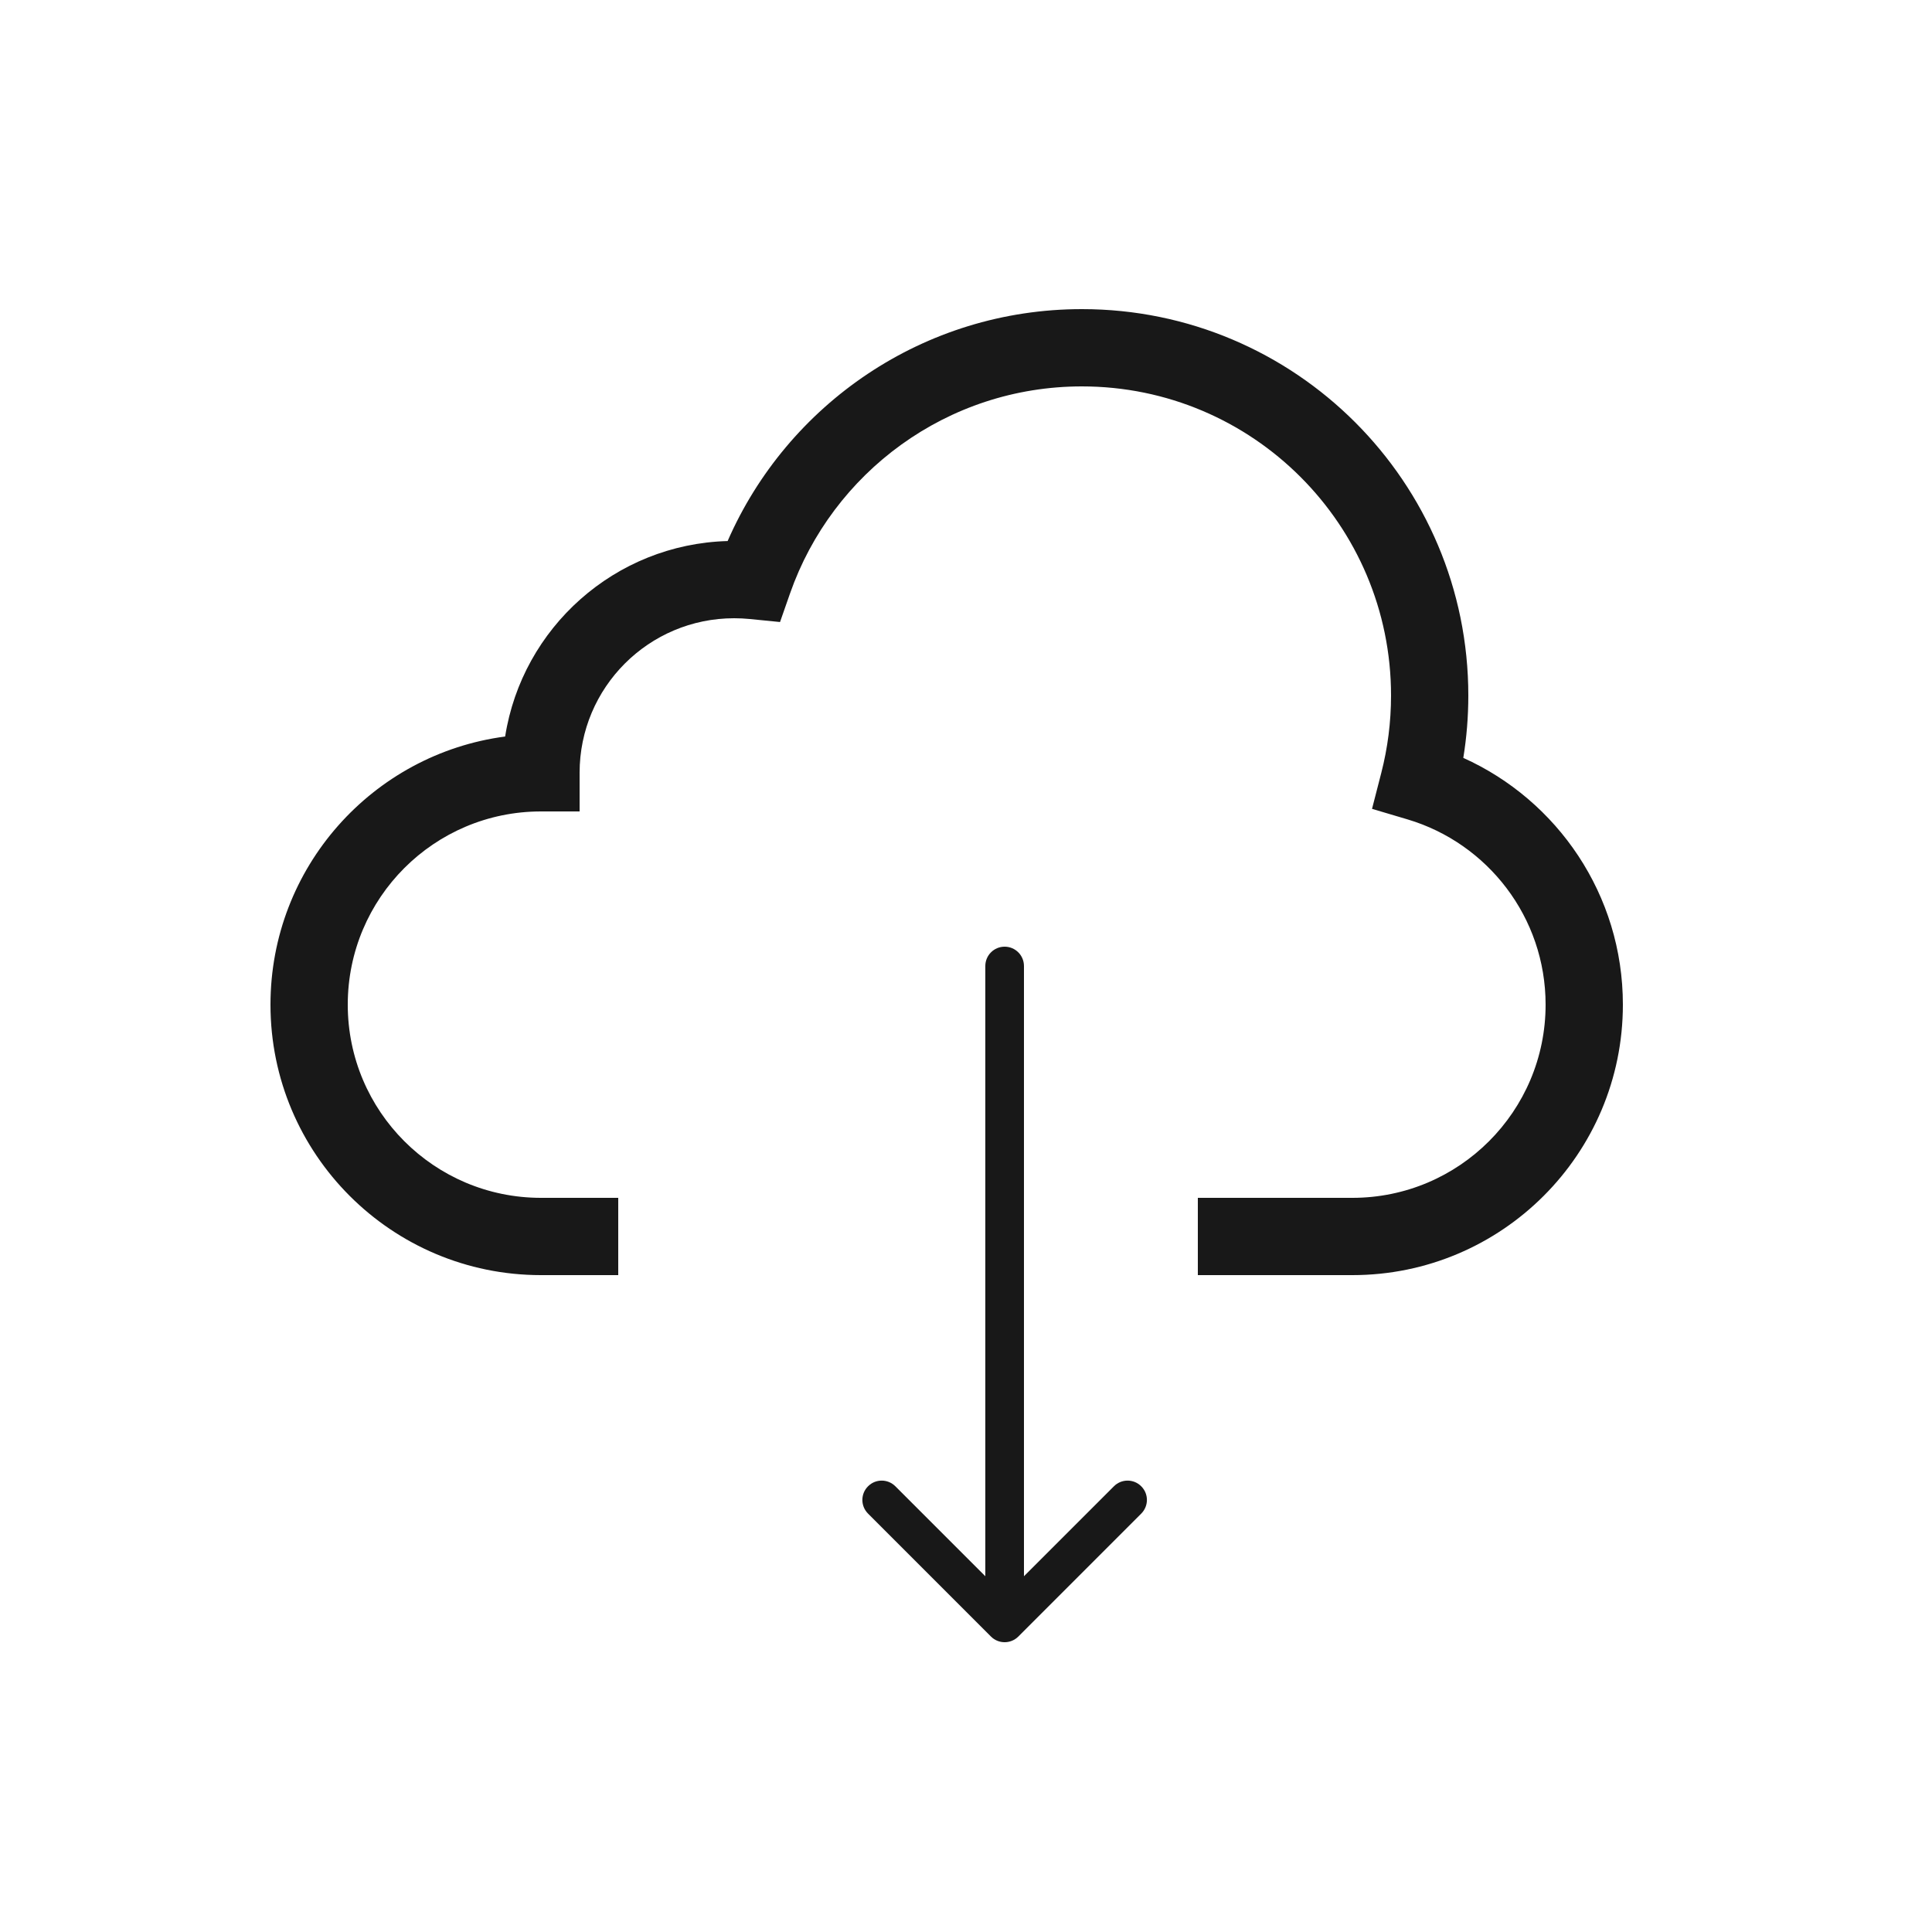 <svg width="50" height="50" viewBox="0 0 50 50" fill="none" xmlns="http://www.w3.org/2000/svg">
<path d="M20.447 15.355C21.54 12.235 24.51 10 28 10C32.418 10 36 13.582 36 18C36 18.692 35.912 19.362 35.748 20L35.508 20.933L36.431 21.207C38.496 21.823 40 23.737 40 26C40 28.761 37.761 31 35 31H31V33H35C38.866 33 42 29.866 42 26C42 23.156 40.304 20.71 37.87 19.614C37.956 19.088 38 18.549 38 18C38 12.477 33.523 8 28 8C23.897 8 20.373 10.47 18.831 14.002C15.913 14.083 13.515 16.247 13.073 19.061C9.645 19.514 7 22.448 7 26C7 29.866 10.134 33 14 33H16V31H14C11.239 31 9 28.761 9 26C9 23.239 11.239 21 14 21H15V20C15 17.791 16.791 16 19 16C19.137 16 19.271 16.007 19.404 16.02L20.187 16.098L20.447 15.355Z" fill="#181818"/>
<path d="M26.5 25C26.5 24.724 26.276 24.5 26 24.5C25.724 24.5 25.5 24.724 25.5 25V40.793L23.172 38.465C22.976 38.269 22.66 38.269 22.465 38.465C22.269 38.66 22.269 38.976 22.465 39.172L25.646 42.354C25.842 42.549 26.158 42.549 26.354 42.354L29.535 39.172C29.731 38.976 29.731 38.66 29.535 38.465C29.34 38.269 29.024 38.269 28.828 38.465L26.5 40.793V25Z" fill="#181818"/>
</svg>
